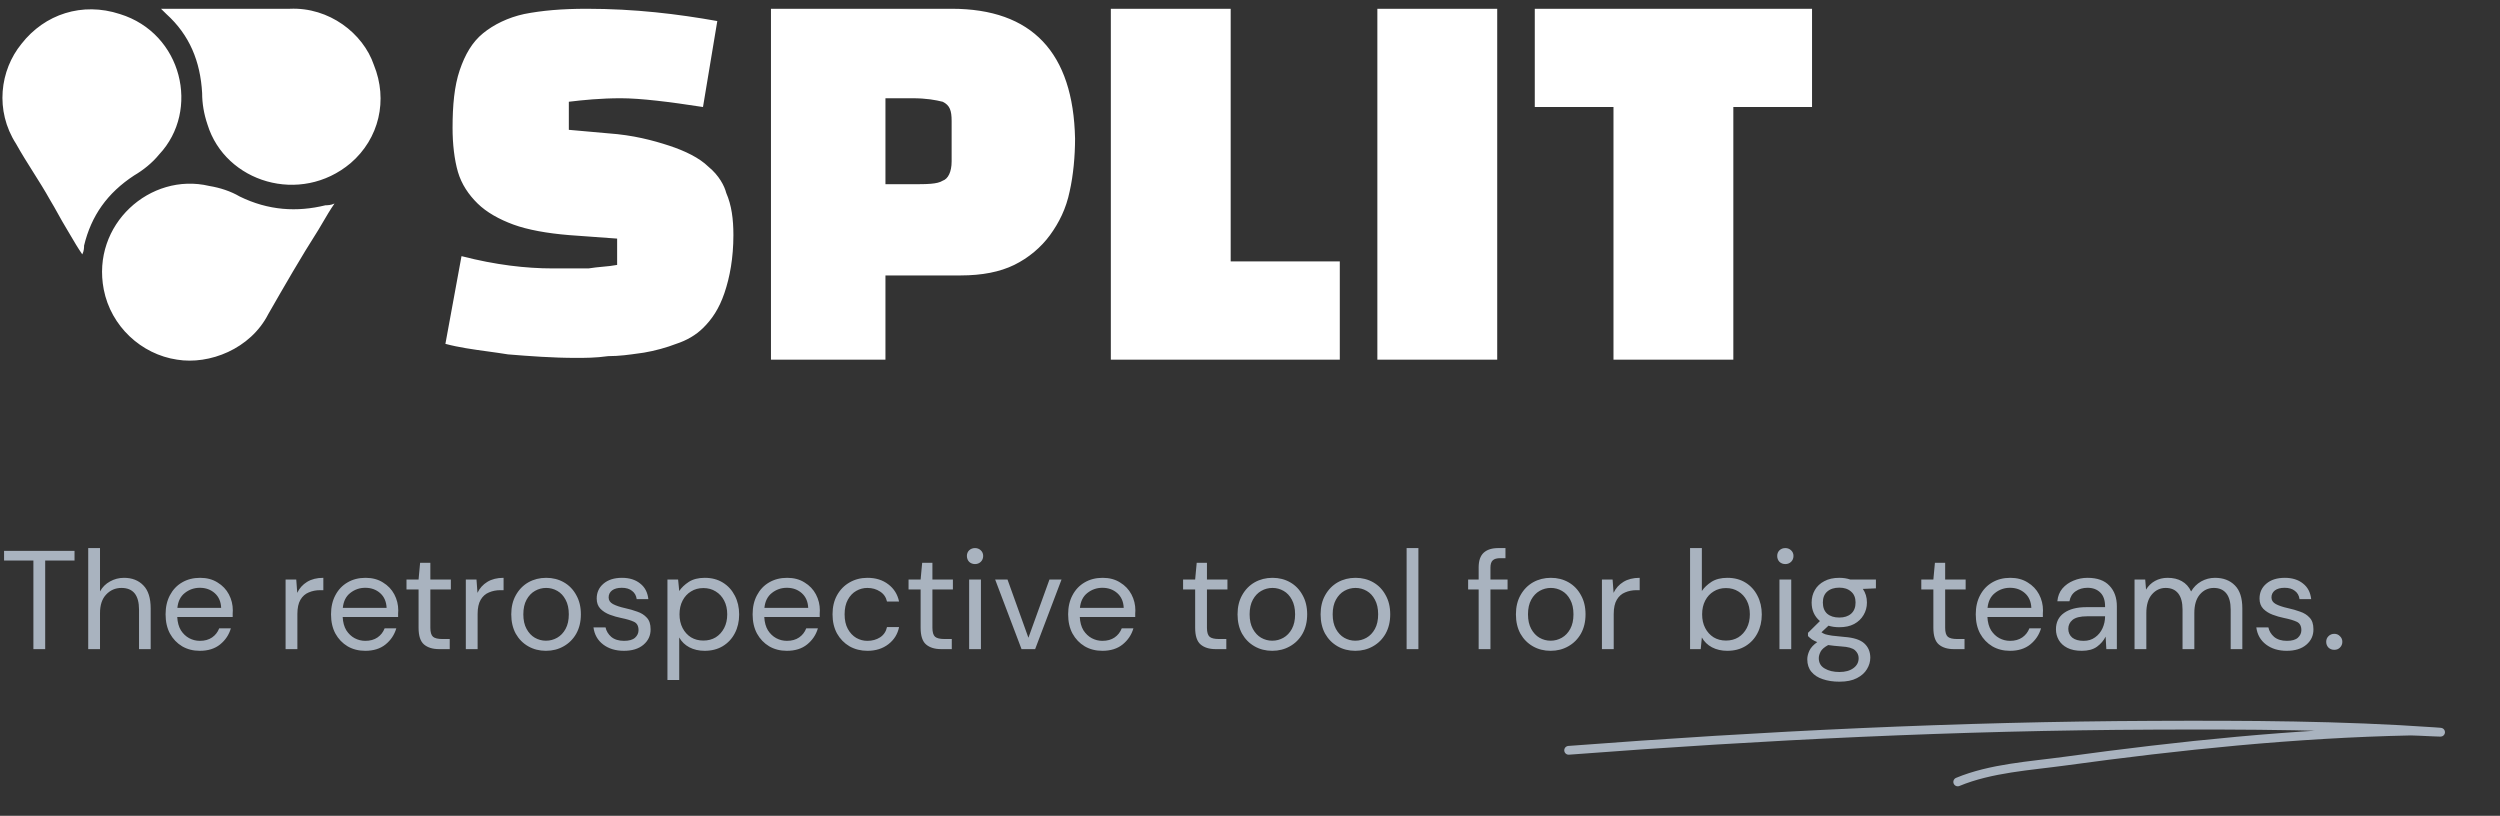 <svg width="285" height="93" viewBox="0 0 285 93" fill="none" xmlns="http://www.w3.org/2000/svg">
<rect x="0" y="0" width="285" height="93" fill="#333333" stroke="none"/>
<path fill-rule="evenodd" clip-rule="evenodd" d="M27.325 1H33.035C37.521 0.8 41.396 3.8 42.62 7.4C44.251 11.4 43.231 15.8 39.968 18.6C34.259 23.4 25.694 20.8 23.655 14.2C23.247 13 23.043 11.8 23.043 10.6C22.839 7 21.616 4 18.965 1.6L18.761 1.4L18.353 1H21.82H27.325ZM18.149 17.6C17.333 18.6 16.314 19.4 15.294 20C12.235 22 10.4 24.6 9.584 28C9.584 28.2 9.584 28.6 9.38 29C8.836 28.2 8.474 27.578 8.111 26.955C7.93 26.644 7.749 26.333 7.545 26C7.239 25.5 6.933 24.95 6.627 24.4C6.321 23.85 6.016 23.3 5.71 22.8C5.098 21.7 4.435 20.65 3.772 19.6C3.11 18.55 2.447 17.5 1.835 16.4C-0.612 12.6 -0 8 2.447 5C5.098 1.6 9.38 0.2 13.663 1.6C20.8 3.8 22.839 12.6 18.149 17.6ZM80.753 19C79.733 18 78.102 17.2 76.266 16.6C74.431 16 72.188 15.4 69.333 15.2L64.847 14.8V11.6C66.478 11.4 68.517 11.2 70.761 11.2C73.004 11.2 76.266 11.6 80.141 12.2L81.772 2.4C77.286 1.6 72.392 1 66.886 1C64.031 1 61.788 1.2 59.749 1.6C57.914 2 56.282 2.8 55.059 3.8C53.835 4.8 53.02 6.2 52.408 8C51.796 9.8 51.592 12 51.592 14.6C51.592 16.4 51.796 18.2 52.204 19.6C52.612 21 53.427 22.2 54.447 23.2C55.467 24.2 56.894 25 58.525 25.6C60.157 26.2 62.4 26.6 64.847 26.8L70.353 27.2V30.2C69.818 30.305 69.282 30.355 68.718 30.407C68.207 30.455 67.671 30.505 67.09 30.6H63.012C59.953 30.6 56.486 30.2 52.612 29.2L50.776 39.2C52.305 39.609 53.928 39.832 55.582 40.059L55.582 40.059L55.582 40.059L55.583 40.059L55.583 40.059L55.583 40.059L55.583 40.059C56.355 40.166 57.134 40.273 57.914 40.4C60.361 40.6 63.012 40.8 65.663 40.8C66.682 40.8 67.906 40.8 69.333 40.6C70.6 40.6 71.706 40.443 72.937 40.267L72.939 40.267L72.942 40.267L72.951 40.265L72.958 40.264C73.107 40.243 73.258 40.221 73.412 40.2C74.635 40 76.063 39.6 77.082 39.2C78.306 38.8 79.325 38.2 80.141 37.4C81.161 36.4 81.976 35.2 82.588 33.4C83.2 31.6 83.608 29.4 83.608 26.8C83.608 25 83.404 23.4 82.792 22C82.588 21.2 81.976 20 80.753 19ZM23.859 21.2C25.082 21.4 26.306 21.8 27.325 22.4C30.588 24 33.851 24.2 37.114 23.4C37.318 23.4 37.725 23.4 38.133 23.2C37.589 24 37.227 24.622 36.864 25.244L36.864 25.244C36.683 25.555 36.502 25.866 36.298 26.2C34.259 29.4 32.423 32.6 30.588 35.8C28.549 39.8 23.859 41.6 20.188 41C16.11 40.4 12.643 37.2 11.827 33C10.4 25.6 17.129 19.6 23.859 21.2ZM174.965 1V12.2H183.937V41H197.6V12.2H206.572V1H174.965ZM170.682 41H157.019V1H170.682V41ZM140.298 1H126.635V41H152.737V29.8H140.298V1ZM87.89 1H108.486C117.663 1 122.353 6 122.557 15.8C122.557 17.8 122.353 20 121.945 21.8C121.537 23.8 120.721 25.4 119.702 26.8C118.682 28.2 117.255 29.4 115.623 30.2C113.992 31 111.953 31.4 109.506 31.4H100.941V41H87.89V1ZM107.467 20.6C108.078 20.4 108.486 19.6 108.486 18.4V13.8C108.486 12.6 108.282 12 107.467 11.6C106.651 11.4 105.631 11.2 104 11.2H100.941V21H104C105.631 21 106.855 21 107.467 20.6Z" fill="white"/>
<path d="M3.808 74V63.904H0.464V62.8H8.496V63.904H5.152V74H3.808ZM10.057 74V62.48H11.401V67.424C11.668 66.933 12.046 66.555 12.537 66.288C13.028 66.011 13.561 65.872 14.137 65.872C15.055 65.872 15.79 66.16 16.345 66.736C16.9 67.301 17.177 68.176 17.177 69.36V74H15.849V69.504C15.849 67.851 15.182 67.024 13.849 67.024C13.156 67.024 12.575 67.275 12.105 67.776C11.636 68.267 11.401 68.971 11.401 69.888V74H10.057ZM22.781 74.192C22.024 74.192 21.352 74.021 20.765 73.68C20.179 73.328 19.715 72.843 19.373 72.224C19.043 71.605 18.877 70.875 18.877 70.032C18.877 69.2 19.043 68.475 19.373 67.856C19.704 67.227 20.163 66.741 20.749 66.4C21.347 66.048 22.035 65.872 22.813 65.872C23.581 65.872 24.243 66.048 24.797 66.4C25.363 66.741 25.795 67.195 26.093 67.76C26.392 68.325 26.541 68.933 26.541 69.584C26.541 69.701 26.536 69.819 26.525 69.936C26.525 70.053 26.525 70.187 26.525 70.336H20.205C20.237 70.944 20.376 71.451 20.621 71.856C20.877 72.251 21.192 72.549 21.565 72.752C21.949 72.955 22.355 73.056 22.781 73.056C23.336 73.056 23.8 72.928 24.173 72.672C24.547 72.416 24.819 72.069 24.989 71.632H26.317C26.104 72.368 25.693 72.981 25.085 73.472C24.488 73.952 23.72 74.192 22.781 74.192ZM22.781 67.008C22.141 67.008 21.571 67.205 21.069 67.6C20.579 67.984 20.296 68.549 20.221 69.296H25.213C25.181 68.581 24.936 68.021 24.477 67.616C24.019 67.211 23.453 67.008 22.781 67.008ZM32.557 74V66.064H33.773L33.885 67.584C34.13 67.061 34.504 66.645 35.005 66.336C35.507 66.027 36.125 65.872 36.861 65.872V67.28H36.493C36.024 67.28 35.592 67.365 35.197 67.536C34.803 67.696 34.488 67.973 34.253 68.368C34.019 68.763 33.901 69.307 33.901 70V74H32.557ZM41.641 74.192C40.883 74.192 40.211 74.021 39.625 73.68C39.038 73.328 38.574 72.843 38.233 72.224C37.902 71.605 37.737 70.875 37.737 70.032C37.737 69.2 37.902 68.475 38.233 67.856C38.563 67.227 39.022 66.741 39.609 66.4C40.206 66.048 40.894 65.872 41.673 65.872C42.441 65.872 43.102 66.048 43.657 66.4C44.222 66.741 44.654 67.195 44.953 67.76C45.251 68.325 45.401 68.933 45.401 69.584C45.401 69.701 45.395 69.819 45.385 69.936C45.385 70.053 45.385 70.187 45.385 70.336H39.065C39.097 70.944 39.235 71.451 39.481 71.856C39.737 72.251 40.051 72.549 40.425 72.752C40.809 72.955 41.214 73.056 41.641 73.056C42.195 73.056 42.659 72.928 43.033 72.672C43.406 72.416 43.678 72.069 43.849 71.632H45.177C44.963 72.368 44.553 72.981 43.945 73.472C43.347 73.952 42.579 74.192 41.641 74.192ZM41.641 67.008C41.001 67.008 40.43 67.205 39.929 67.6C39.438 67.984 39.155 68.549 39.081 69.296H44.073C44.041 68.581 43.795 68.021 43.337 67.616C42.878 67.211 42.313 67.008 41.641 67.008ZM50.053 74C49.327 74 48.757 73.824 48.34 73.472C47.925 73.12 47.717 72.485 47.717 71.568V67.2H46.34V66.064H47.717L47.892 64.16H49.06V66.064H51.397V67.2H49.06V71.568C49.06 72.069 49.162 72.411 49.364 72.592C49.567 72.763 49.925 72.848 50.437 72.848H51.269V74H50.053ZM53.104 74V66.064H54.32L54.432 67.584C54.677 67.061 55.051 66.645 55.552 66.336C56.053 66.027 56.672 65.872 57.408 65.872V67.28H57.04C56.571 67.28 56.139 67.365 55.744 67.536C55.349 67.696 55.035 67.973 54.8 68.368C54.565 68.763 54.448 69.307 54.448 70V74H53.104ZM62.236 74.192C61.489 74.192 60.817 74.021 60.22 73.68C59.622 73.339 59.148 72.859 58.796 72.24C58.454 71.611 58.284 70.875 58.284 70.032C58.284 69.189 58.46 68.459 58.812 67.84C59.164 67.211 59.638 66.725 60.236 66.384C60.844 66.043 61.521 65.872 62.268 65.872C63.014 65.872 63.686 66.043 64.284 66.384C64.881 66.725 65.35 67.211 65.692 67.84C66.044 68.459 66.22 69.189 66.22 70.032C66.22 70.875 66.044 71.611 65.692 72.24C65.34 72.859 64.86 73.339 64.252 73.68C63.654 74.021 62.982 74.192 62.236 74.192ZM62.236 73.04C62.694 73.04 63.121 72.928 63.516 72.704C63.91 72.48 64.23 72.144 64.476 71.696C64.721 71.248 64.844 70.693 64.844 70.032C64.844 69.371 64.721 68.816 64.476 68.368C64.241 67.92 63.926 67.584 63.532 67.36C63.137 67.136 62.716 67.024 62.268 67.024C61.809 67.024 61.382 67.136 60.988 67.36C60.593 67.584 60.273 67.92 60.028 68.368C59.782 68.816 59.66 69.371 59.66 70.032C59.66 70.693 59.782 71.248 60.028 71.696C60.273 72.144 60.588 72.48 60.972 72.704C61.366 72.928 61.788 73.04 62.236 73.04ZM71.128 74.192C70.179 74.192 69.39 73.952 68.76 73.472C68.131 72.992 67.763 72.341 67.656 71.52H69.032C69.118 71.936 69.336 72.299 69.688 72.608C70.051 72.907 70.536 73.056 71.144 73.056C71.71 73.056 72.126 72.939 72.392 72.704C72.659 72.459 72.792 72.171 72.792 71.84C72.792 71.36 72.616 71.04 72.264 70.88C71.923 70.72 71.438 70.576 70.808 70.448C70.382 70.363 69.955 70.24 69.528 70.08C69.102 69.92 68.744 69.696 68.456 69.408C68.168 69.109 68.024 68.72 68.024 68.24C68.024 67.547 68.28 66.981 68.792 66.544C69.315 66.096 70.019 65.872 70.904 65.872C71.747 65.872 72.435 66.085 72.968 66.512C73.512 66.928 73.827 67.525 73.912 68.304H72.584C72.531 67.899 72.355 67.584 72.056 67.36C71.768 67.125 71.379 67.008 70.888 67.008C70.408 67.008 70.035 67.109 69.768 67.312C69.512 67.515 69.384 67.781 69.384 68.112C69.384 68.432 69.55 68.683 69.88 68.864C70.222 69.045 70.68 69.2 71.256 69.328C71.747 69.435 72.211 69.568 72.648 69.728C73.096 69.877 73.459 70.107 73.736 70.416C74.024 70.715 74.168 71.152 74.168 71.728C74.179 72.443 73.907 73.035 73.352 73.504C72.808 73.963 72.067 74.192 71.128 74.192ZM76.088 77.52V66.064H77.304L77.432 67.376C77.688 66.992 78.051 66.645 78.52 66.336C79 66.027 79.608 65.872 80.344 65.872C81.134 65.872 81.822 66.053 82.408 66.416C82.995 66.779 83.448 67.275 83.768 67.904C84.099 68.533 84.264 69.248 84.264 70.048C84.264 70.848 84.099 71.563 83.768 72.192C83.448 72.811 82.99 73.301 82.392 73.664C81.806 74.016 81.118 74.192 80.328 74.192C79.678 74.192 79.096 74.059 78.584 73.792C78.083 73.525 77.699 73.152 77.432 72.672V77.52H76.088ZM80.184 73.024C80.718 73.024 81.187 72.901 81.592 72.656C81.998 72.4 82.318 72.048 82.552 71.6C82.787 71.152 82.904 70.629 82.904 70.032C82.904 69.435 82.787 68.912 82.552 68.464C82.318 68.016 81.998 67.669 81.592 67.424C81.187 67.168 80.718 67.04 80.184 67.04C79.651 67.04 79.182 67.168 78.776 67.424C78.371 67.669 78.051 68.016 77.816 68.464C77.582 68.912 77.464 69.435 77.464 70.032C77.464 70.629 77.582 71.152 77.816 71.6C78.051 72.048 78.371 72.4 78.776 72.656C79.182 72.901 79.651 73.024 80.184 73.024ZM89.703 74.192C88.946 74.192 88.274 74.021 87.687 73.68C87.101 73.328 86.637 72.843 86.295 72.224C85.965 71.605 85.799 70.875 85.799 70.032C85.799 69.2 85.965 68.475 86.295 67.856C86.626 67.227 87.085 66.741 87.671 66.4C88.269 66.048 88.957 65.872 89.735 65.872C90.503 65.872 91.165 66.048 91.719 66.4C92.285 66.741 92.717 67.195 93.015 67.76C93.314 68.325 93.463 68.933 93.463 69.584C93.463 69.701 93.458 69.819 93.447 69.936C93.447 70.053 93.447 70.187 93.447 70.336H87.127C87.159 70.944 87.298 71.451 87.543 71.856C87.799 72.251 88.114 72.549 88.487 72.752C88.871 72.955 89.277 73.056 89.703 73.056C90.258 73.056 90.722 72.928 91.095 72.672C91.469 72.416 91.741 72.069 91.911 71.632H93.239C93.026 72.368 92.615 72.981 92.007 73.472C91.41 73.952 90.642 74.192 89.703 74.192ZM89.703 67.008C89.063 67.008 88.493 67.205 87.991 67.6C87.501 67.984 87.218 68.549 87.143 69.296H92.135C92.103 68.581 91.858 68.021 91.399 67.616C90.941 67.211 90.375 67.008 89.703 67.008ZM98.893 74.192C98.135 74.192 97.453 74.021 96.845 73.68C96.247 73.328 95.773 72.843 95.421 72.224C95.079 71.595 94.909 70.864 94.909 70.032C94.909 69.2 95.079 68.475 95.421 67.856C95.773 67.227 96.247 66.741 96.845 66.4C97.453 66.048 98.135 65.872 98.893 65.872C99.831 65.872 100.621 66.117 101.261 66.608C101.911 67.099 102.322 67.755 102.493 68.576H101.117C101.01 68.085 100.749 67.707 100.333 67.44C99.917 67.163 99.431 67.024 98.877 67.024C98.429 67.024 98.007 67.136 97.613 67.36C97.218 67.584 96.898 67.92 96.653 68.368C96.407 68.816 96.285 69.371 96.285 70.032C96.285 70.693 96.407 71.248 96.653 71.696C96.898 72.144 97.218 72.485 97.613 72.72C98.007 72.944 98.429 73.056 98.877 73.056C99.431 73.056 99.917 72.923 100.333 72.656C100.749 72.379 101.01 71.989 101.117 71.488H102.493C102.333 72.288 101.927 72.939 101.277 73.44C100.626 73.941 99.831 74.192 98.893 74.192ZM107.287 74C106.562 74 105.991 73.824 105.575 73.472C105.159 73.12 104.951 72.485 104.951 71.568V67.2H103.575V66.064H104.951L105.127 64.16H106.295V66.064H108.631V67.2H106.295V71.568C106.295 72.069 106.396 72.411 106.599 72.592C106.802 72.763 107.159 72.848 107.671 72.848H108.503V74H107.287ZM111.154 64.304C110.888 64.304 110.664 64.219 110.482 64.048C110.312 63.867 110.226 63.643 110.226 63.376C110.226 63.12 110.312 62.907 110.482 62.736C110.664 62.565 110.888 62.48 111.154 62.48C111.41 62.48 111.629 62.565 111.81 62.736C111.992 62.907 112.082 63.12 112.082 63.376C112.082 63.643 111.992 63.867 111.81 64.048C111.629 64.219 111.41 64.304 111.154 64.304ZM110.482 74V66.064H111.826V74H110.482ZM116.455 74L113.447 66.064H114.855L117.239 72.704L119.639 66.064H121.015L118.007 74H116.455ZM125.672 74.192C124.915 74.192 124.243 74.021 123.656 73.68C123.069 73.328 122.605 72.843 122.264 72.224C121.933 71.605 121.768 70.875 121.768 70.032C121.768 69.2 121.933 68.475 122.264 67.856C122.595 67.227 123.053 66.741 123.64 66.4C124.237 66.048 124.925 65.872 125.704 65.872C126.472 65.872 127.133 66.048 127.688 66.4C128.253 66.741 128.685 67.195 128.984 67.76C129.283 68.325 129.432 68.933 129.432 69.584C129.432 69.701 129.427 69.819 129.416 69.936C129.416 70.053 129.416 70.187 129.416 70.336H123.096C123.128 70.944 123.267 71.451 123.512 71.856C123.768 72.251 124.083 72.549 124.456 72.752C124.84 72.955 125.245 73.056 125.672 73.056C126.227 73.056 126.691 72.928 127.064 72.672C127.437 72.416 127.709 72.069 127.88 71.632H129.208C128.995 72.368 128.584 72.981 127.976 73.472C127.379 73.952 126.611 74.192 125.672 74.192ZM125.672 67.008C125.032 67.008 124.461 67.205 123.96 67.6C123.469 67.984 123.187 68.549 123.112 69.296H128.104C128.072 68.581 127.827 68.021 127.368 67.616C126.909 67.211 126.344 67.008 125.672 67.008ZM138.584 74C137.858 74 137.288 73.824 136.872 73.472C136.456 73.12 136.248 72.485 136.248 71.568V67.2H134.872V66.064H136.248L136.424 64.16H137.592V66.064H139.928V67.2H137.592V71.568C137.592 72.069 137.693 72.411 137.896 72.592C138.098 72.763 138.456 72.848 138.968 72.848H139.8V74H138.584ZM145.033 74.192C144.286 74.192 143.614 74.021 143.017 73.68C142.419 73.339 141.945 72.859 141.593 72.24C141.251 71.611 141.081 70.875 141.081 70.032C141.081 69.189 141.257 68.459 141.609 67.84C141.961 67.211 142.435 66.725 143.033 66.384C143.641 66.043 144.318 65.872 145.065 65.872C145.811 65.872 146.483 66.043 147.081 66.384C147.678 66.725 148.147 67.211 148.489 67.84C148.841 68.459 149.017 69.189 149.017 70.032C149.017 70.875 148.841 71.611 148.489 72.24C148.137 72.859 147.657 73.339 147.049 73.68C146.451 74.021 145.779 74.192 145.033 74.192ZM145.033 73.04C145.491 73.04 145.918 72.928 146.313 72.704C146.707 72.48 147.027 72.144 147.273 71.696C147.518 71.248 147.641 70.693 147.641 70.032C147.641 69.371 147.518 68.816 147.273 68.368C147.038 67.92 146.723 67.584 146.329 67.36C145.934 67.136 145.513 67.024 145.065 67.024C144.606 67.024 144.179 67.136 143.785 67.36C143.39 67.584 143.07 67.92 142.825 68.368C142.579 68.816 142.457 69.371 142.457 70.032C142.457 70.693 142.579 71.248 142.825 71.696C143.07 72.144 143.385 72.48 143.769 72.704C144.163 72.928 144.585 73.04 145.033 73.04ZM154.501 74.192C153.755 74.192 153.083 74.021 152.485 73.68C151.888 73.339 151.413 72.859 151.061 72.24C150.72 71.611 150.549 70.875 150.549 70.032C150.549 69.189 150.725 68.459 151.077 67.84C151.429 67.211 151.904 66.725 152.501 66.384C153.109 66.043 153.787 65.872 154.533 65.872C155.28 65.872 155.952 66.043 156.549 66.384C157.147 66.725 157.616 67.211 157.957 67.84C158.309 68.459 158.485 69.189 158.485 70.032C158.485 70.875 158.309 71.611 157.957 72.24C157.605 72.859 157.125 73.339 156.517 73.68C155.92 74.021 155.248 74.192 154.501 74.192ZM154.501 73.04C154.96 73.04 155.387 72.928 155.781 72.704C156.176 72.48 156.496 72.144 156.741 71.696C156.987 71.248 157.109 70.693 157.109 70.032C157.109 69.371 156.987 68.816 156.741 68.368C156.507 67.92 156.192 67.584 155.797 67.36C155.403 67.136 154.981 67.024 154.533 67.024C154.075 67.024 153.648 67.136 153.253 67.36C152.859 67.584 152.539 67.92 152.293 68.368C152.048 68.816 151.925 69.371 151.925 70.032C151.925 70.693 152.048 71.248 152.293 71.696C152.539 72.144 152.853 72.48 153.237 72.704C153.632 72.928 154.053 73.04 154.501 73.04ZM160.354 74V62.48H161.698V74H160.354ZM168.567 74V67.2H167.367V66.064H168.567V64.688C168.567 63.92 168.759 63.36 169.143 63.008C169.527 62.656 170.087 62.48 170.823 62.48H171.623V63.632H171.031C170.626 63.632 170.338 63.717 170.167 63.888C169.997 64.048 169.911 64.325 169.911 64.72V66.064H171.863V67.2H169.911V74H168.567ZM176.767 74.192C176.02 74.192 175.348 74.021 174.751 73.68C174.154 73.339 173.679 72.859 173.327 72.24C172.986 71.611 172.815 70.875 172.815 70.032C172.815 69.189 172.991 68.459 173.343 67.84C173.695 67.211 174.17 66.725 174.767 66.384C175.375 66.043 176.052 65.872 176.799 65.872C177.546 65.872 178.218 66.043 178.815 66.384C179.412 66.725 179.882 67.211 180.223 67.84C180.575 68.459 180.751 69.189 180.751 70.032C180.751 70.875 180.575 71.611 180.223 72.24C179.871 72.859 179.391 73.339 178.783 73.68C178.186 74.021 177.514 74.192 176.767 74.192ZM176.767 73.04C177.226 73.04 177.652 72.928 178.047 72.704C178.442 72.48 178.762 72.144 179.007 71.696C179.252 71.248 179.375 70.693 179.375 70.032C179.375 69.371 179.252 68.816 179.007 68.368C178.772 67.92 178.458 67.584 178.063 67.36C177.668 67.136 177.247 67.024 176.799 67.024C176.34 67.024 175.914 67.136 175.519 67.36C175.124 67.584 174.804 67.92 174.559 68.368C174.314 68.816 174.191 69.371 174.191 70.032C174.191 70.693 174.314 71.248 174.559 71.696C174.804 72.144 175.119 72.48 175.503 72.704C175.898 72.928 176.319 73.04 176.767 73.04ZM182.62 74V66.064H183.836L183.948 67.584C184.193 67.061 184.566 66.645 185.068 66.336C185.569 66.027 186.188 65.872 186.924 65.872V67.28H186.556C186.086 67.28 185.654 67.365 185.26 67.536C184.865 67.696 184.55 67.973 184.316 68.368C184.081 68.763 183.964 69.307 183.964 70V74H182.62ZM196.907 74.192C196.256 74.192 195.675 74.059 195.163 73.792C194.661 73.525 194.277 73.152 194.011 72.672L193.883 74H192.667V62.48H194.011V67.376C194.267 66.992 194.629 66.645 195.099 66.336C195.579 66.027 196.187 65.872 196.923 65.872C197.712 65.872 198.4 66.053 198.987 66.416C199.573 66.779 200.027 67.275 200.347 67.904C200.677 68.533 200.843 69.248 200.843 70.048C200.843 70.848 200.677 71.563 200.347 72.192C200.027 72.811 199.568 73.301 198.971 73.664C198.384 74.016 197.696 74.192 196.907 74.192ZM196.763 73.024C197.296 73.024 197.765 72.901 198.171 72.656C198.576 72.4 198.896 72.048 199.131 71.6C199.365 71.152 199.483 70.629 199.483 70.032C199.483 69.435 199.365 68.912 199.131 68.464C198.896 68.016 198.576 67.669 198.171 67.424C197.765 67.168 197.296 67.04 196.763 67.04C196.229 67.04 195.76 67.168 195.355 67.424C194.949 67.669 194.629 68.016 194.395 68.464C194.16 68.912 194.043 69.435 194.043 70.032C194.043 70.629 194.16 71.152 194.395 71.6C194.629 72.048 194.949 72.4 195.355 72.656C195.76 72.901 196.229 73.024 196.763 73.024ZM203.529 64.304C203.263 64.304 203.039 64.219 202.857 64.048C202.687 63.867 202.601 63.643 202.601 63.376C202.601 63.12 202.687 62.907 202.857 62.736C203.039 62.565 203.263 62.48 203.529 62.48C203.785 62.48 204.004 62.565 204.185 62.736C204.367 62.907 204.457 63.12 204.457 63.376C204.457 63.643 204.367 63.867 204.185 64.048C204.004 64.219 203.785 64.304 203.529 64.304ZM202.857 74V66.064H204.201V74H202.857ZM209.678 71.504C209.23 71.504 208.819 71.445 208.446 71.328L207.646 72.08C207.763 72.165 207.907 72.24 208.078 72.304C208.259 72.357 208.515 72.411 208.846 72.464C209.176 72.507 209.64 72.555 210.238 72.608C211.304 72.683 212.067 72.928 212.526 73.344C212.984 73.76 213.214 74.304 213.214 74.976C213.214 75.435 213.086 75.872 212.83 76.288C212.584 76.704 212.2 77.045 211.678 77.312C211.166 77.579 210.504 77.712 209.694 77.712C208.979 77.712 208.344 77.616 207.789 77.424C207.235 77.243 206.803 76.96 206.493 76.576C206.184 76.203 206.03 75.728 206.03 75.152C206.03 74.853 206.11 74.528 206.27 74.176C206.43 73.835 206.728 73.509 207.166 73.2C206.931 73.104 206.728 73.003 206.558 72.896C206.398 72.779 206.248 72.651 206.11 72.512V72.144L207.47 70.8C206.84 70.267 206.526 69.563 206.526 68.688C206.526 68.165 206.648 67.691 206.894 67.264C207.139 66.837 207.496 66.501 207.966 66.256C208.435 66 209.006 65.872 209.678 65.872C210.136 65.872 210.552 65.936 210.926 66.064H213.854V67.072L212.366 67.136C212.675 67.584 212.83 68.101 212.83 68.688C212.83 69.211 212.702 69.685 212.446 70.112C212.2 70.539 211.843 70.88 211.374 71.136C210.915 71.381 210.35 71.504 209.678 71.504ZM209.678 70.4C210.243 70.4 210.691 70.256 211.022 69.968C211.363 69.669 211.534 69.243 211.534 68.688C211.534 68.144 211.363 67.728 211.022 67.44C210.691 67.141 210.243 66.992 209.678 66.992C209.102 66.992 208.643 67.141 208.302 67.44C207.971 67.728 207.806 68.144 207.806 68.688C207.806 69.243 207.971 69.669 208.302 69.968C208.643 70.256 209.102 70.4 209.678 70.4ZM207.342 75.024C207.342 75.557 207.566 75.952 208.014 76.208C208.462 76.475 209.022 76.608 209.694 76.608C210.355 76.608 210.883 76.464 211.278 76.176C211.683 75.888 211.886 75.504 211.886 75.024C211.886 74.683 211.747 74.384 211.47 74.128C211.192 73.883 210.68 73.739 209.934 73.696C209.347 73.653 208.84 73.6 208.414 73.536C207.976 73.771 207.688 74.021 207.549 74.288C207.411 74.565 207.342 74.811 207.342 75.024ZM222.74 74C222.015 74 221.444 73.824 221.028 73.472C220.612 73.12 220.404 72.485 220.404 71.568V67.2H219.028V66.064H220.404L220.58 64.16H221.748V66.064H224.084V67.2H221.748V71.568C221.748 72.069 221.849 72.411 222.052 72.592C222.255 72.763 222.612 72.848 223.124 72.848H223.956V74H222.74ZM229.141 74.192C228.383 74.192 227.711 74.021 227.125 73.68C226.538 73.328 226.074 72.843 225.733 72.224C225.402 71.605 225.237 70.875 225.237 70.032C225.237 69.2 225.402 68.475 225.733 67.856C226.063 67.227 226.522 66.741 227.109 66.4C227.706 66.048 228.394 65.872 229.173 65.872C229.941 65.872 230.602 66.048 231.157 66.4C231.722 66.741 232.154 67.195 232.453 67.76C232.751 68.325 232.901 68.933 232.901 69.584C232.901 69.701 232.895 69.819 232.885 69.936C232.885 70.053 232.885 70.187 232.885 70.336H226.565C226.597 70.944 226.735 71.451 226.981 71.856C227.237 72.251 227.551 72.549 227.925 72.752C228.309 72.955 228.714 73.056 229.141 73.056C229.695 73.056 230.159 72.928 230.533 72.672C230.906 72.416 231.178 72.069 231.349 71.632H232.677C232.463 72.368 232.053 72.981 231.445 73.472C230.847 73.952 230.079 74.192 229.141 74.192ZM229.141 67.008C228.501 67.008 227.93 67.205 227.429 67.6C226.938 67.984 226.655 68.549 226.581 69.296H231.573C231.541 68.581 231.295 68.021 230.837 67.616C230.378 67.211 229.813 67.008 229.141 67.008ZM237.322 74.192C236.661 74.192 236.111 74.08 235.674 73.856C235.237 73.632 234.911 73.333 234.698 72.96C234.485 72.587 234.378 72.181 234.378 71.744C234.378 70.933 234.687 70.309 235.306 69.872C235.925 69.435 236.767 69.216 237.834 69.216H239.978V69.12C239.978 68.427 239.797 67.904 239.434 67.552C239.071 67.189 238.586 67.008 237.978 67.008C237.455 67.008 237.002 67.141 236.618 67.408C236.245 67.664 236.01 68.043 235.914 68.544H234.538C234.591 67.968 234.783 67.483 235.114 67.088C235.455 66.693 235.877 66.395 236.378 66.192C236.879 65.979 237.413 65.872 237.978 65.872C239.087 65.872 239.919 66.171 240.474 66.768C241.039 67.355 241.322 68.139 241.322 69.12V74H240.122L240.042 72.576C239.818 73.024 239.487 73.408 239.05 73.728C238.623 74.037 238.047 74.192 237.322 74.192ZM237.53 73.056C238.042 73.056 238.479 72.923 238.842 72.656C239.215 72.389 239.498 72.043 239.69 71.616C239.882 71.189 239.978 70.741 239.978 70.272V70.256H237.946C237.157 70.256 236.597 70.395 236.266 70.672C235.946 70.939 235.786 71.275 235.786 71.68C235.786 72.096 235.935 72.432 236.234 72.688C236.543 72.933 236.975 73.056 237.53 73.056ZM243.338 74V66.064H244.554L244.65 67.216C244.906 66.789 245.248 66.459 245.674 66.224C246.101 65.989 246.581 65.872 247.114 65.872C247.744 65.872 248.282 66 248.73 66.256C249.189 66.512 249.541 66.901 249.786 67.424C250.064 66.944 250.442 66.565 250.922 66.288C251.413 66.011 251.941 65.872 252.506 65.872C253.456 65.872 254.213 66.16 254.778 66.736C255.344 67.301 255.626 68.176 255.626 69.36V74H254.298V69.504C254.298 68.683 254.133 68.064 253.802 67.648C253.472 67.232 252.997 67.024 252.378 67.024C251.738 67.024 251.205 67.275 250.778 67.776C250.362 68.267 250.154 68.971 250.154 69.888V74H248.81V69.504C248.81 68.683 248.645 68.064 248.314 67.648C247.984 67.232 247.509 67.024 246.89 67.024C246.261 67.024 245.733 67.275 245.306 67.776C244.89 68.267 244.682 68.971 244.682 69.888V74H243.338ZM260.691 74.192C259.742 74.192 258.952 73.952 258.323 73.472C257.694 72.992 257.326 72.341 257.219 71.52H258.595C258.68 71.936 258.899 72.299 259.251 72.608C259.614 72.907 260.099 73.056 260.707 73.056C261.272 73.056 261.688 72.939 261.955 72.704C262.222 72.459 262.355 72.171 262.355 71.84C262.355 71.36 262.179 71.04 261.827 70.88C261.486 70.72 261 70.576 260.371 70.448C259.944 70.363 259.518 70.24 259.091 70.08C258.664 69.92 258.307 69.696 258.019 69.408C257.731 69.109 257.587 68.72 257.587 68.24C257.587 67.547 257.843 66.981 258.355 66.544C258.878 66.096 259.582 65.872 260.467 65.872C261.31 65.872 261.998 66.085 262.531 66.512C263.075 66.928 263.39 67.525 263.475 68.304H262.147C262.094 67.899 261.918 67.584 261.619 67.36C261.331 67.125 260.942 67.008 260.451 67.008C259.971 67.008 259.598 67.109 259.331 67.312C259.075 67.515 258.947 67.781 258.947 68.112C258.947 68.432 259.112 68.683 259.443 68.864C259.784 69.045 260.243 69.2 260.819 69.328C261.31 69.435 261.774 69.568 262.211 69.728C262.659 69.877 263.022 70.107 263.299 70.416C263.587 70.715 263.731 71.152 263.731 71.728C263.742 72.443 263.47 73.035 262.915 73.504C262.371 73.963 261.63 74.192 260.691 74.192ZM266.115 74.08C265.848 74.08 265.624 73.995 265.443 73.824C265.272 73.643 265.187 73.424 265.187 73.168C265.187 72.912 265.272 72.699 265.443 72.528C265.624 72.347 265.848 72.256 266.115 72.256C266.371 72.256 266.584 72.347 266.755 72.528C266.936 72.699 267.027 72.912 267.027 73.168C267.027 73.424 266.936 73.643 266.755 73.824C266.584 73.995 266.371 74.08 266.115 74.08Z" fill="#A9B3BF"/>
<path d="M178.824 85.535C201.086 83.841 223.116 82.769 245.464 82.678C256.152 82.635 266.851 82.67 277.518 83.416C279.994 83.589 275.265 83.33 274.823 83.339C261.633 83.614 248.487 84.978 235.432 86.766C231.406 87.317 226.958 87.57 223.181 89.139" stroke="#A9B3BF" stroke-linecap="round"/>
</svg>
